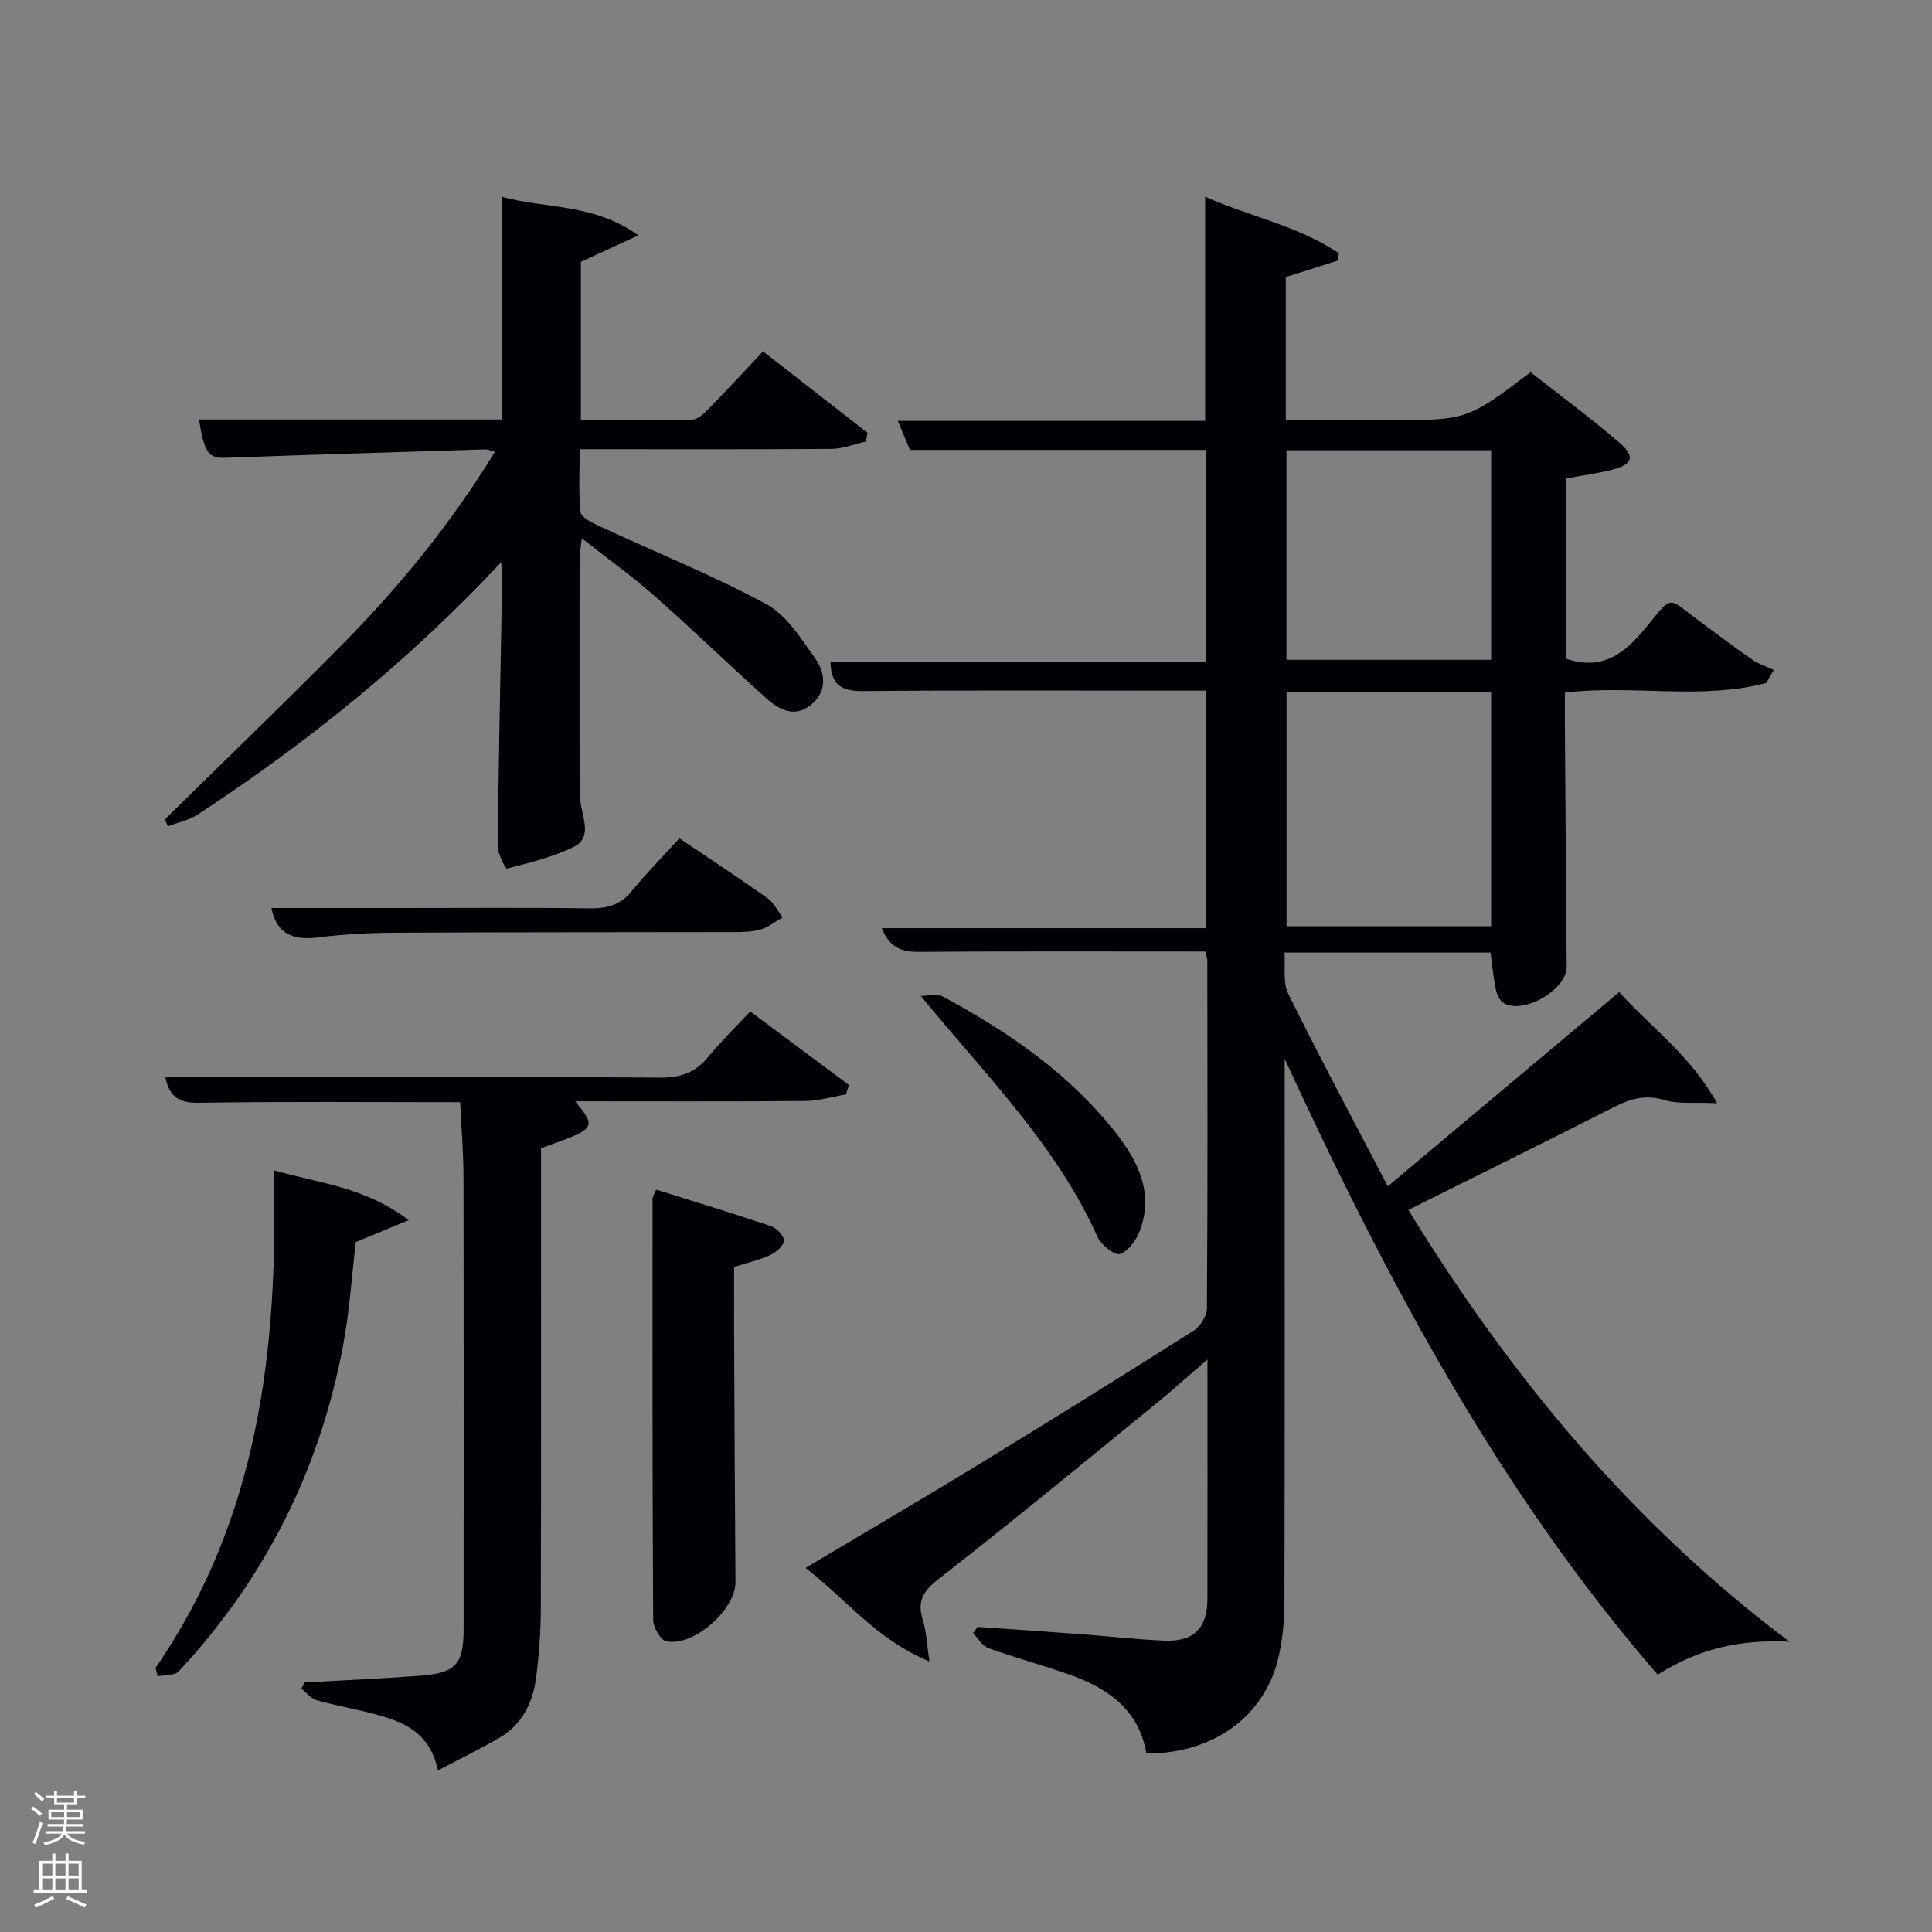 <svg enable-background="new 0 0 400 400" viewBox="0 0 400 400" xmlns="http://www.w3.org/2000/svg"><rect x="0" y="0" width="400" height="400" fill="#808080" stroke="none"/><path d="m6.44 374.46.42-.45c.65.47 1.27.95 1.85 1.44l-.45.49c-.65-.56-1.25-1.06-1.82-1.48m.93 7.33-.63-.26c.55-1.36 1.05-2.8 1.52-4.33.19.1.38.19.59.27-.46 1.29-.95 2.73-1.48 4.32m-.38-10.38.44-.42c.43.34 1.01.82 1.74 1.44l-.49.49c-.53-.51-1.09-1.01-1.69-1.51m2.5.35h1.72v-1.04h.59v1.04h3.52v-1.04h.59v1.04h1.75v.53h-1.75v1.42h-2.03v.97h3.22v2.03h-3.24c0 .35-.01.66-.03.93h3.32v.53h-3.37c-.03.27-.08.58-.15.94h3.96v.53h-3.71c.67.92 1.93 1.48 3.79 1.68-.13.24-.23.44-.29.59-2.13-.38-3.48-1.08-4.04-2.12-.43.97-1.77 1.72-4.03 2.23-.09-.19-.2-.37-.33-.55 2.1-.42 3.37-1.03 3.81-1.83h-3.36v-.53h3.58c.08-.29.13-.61.16-.94h-3.33v-.53h3.39c.02-.27.04-.58.04-.93h-3.23v-2.03h3.25v-.97h-2.07v-1.42h-1.73zm1.12 3.44v1h2.65c.01-.3.02-.44.02-.4v-.25-.35zm1.19-2h3.52v-.91h-3.52zm4.71 2h-2.63v.59c0 .15-.01.28-.01.4h2.64z" fill="#fafbfc"/><path d="m13.56 383.74h.63v1.52h2.72v6.07h1.13v.6h-11.06v-.6h1.13v-6.07h2.73v-1.52h.63v1.52h2.1v-1.52zm-2.69 8.83.38.56c-1.24.63-2.53 1.25-3.85 1.85-.1-.21-.21-.42-.34-.63 1.36-.55 2.63-1.15 3.81-1.78m-2.13-4.27h2.1v-2.45h-2.1zm0 3.04h2.1v-2.46h-2.1zm2.72-3.04h2.1v-2.45h-2.1zm0 3.04h2.1v-2.46h-2.1zm6.07 3.6c-1.41-.71-2.7-1.3-3.86-1.78l.35-.56c1.45.62 2.75 1.19 3.88 1.72zm-1.25-9.09h-2.1v2.45h2.1zm-2.09 5.49h2.1v-2.46h-2.1z" fill="#fafbfc"/><g fill="#010105"><path d="m249.54 197c-20 0-39.67-.08-59.33.07-3.59.03-6.05-.91-7.65-4.9h67.14c0-16.48 0-32.42 0-49.18-1.59 0-3.33 0-5.07 0-22 0-44-.11-65.99.09-4.35.04-6.59-1.23-6.7-6h77.7c0-14.73 0-29.11 0-43.93-20.44 0-40.87 0-61.25 0-.86-2.06-1.55-3.72-2.5-6.01h63.62c0-15.58 0-30.64 0-46.41 9.2 4.11 19.26 6 27.68 11.7-.05.5-.11 1-.16 1.5-3.54 1.13-7.08 2.25-10.82 3.44v29.62h13.75 7.5c16.28 0 16.28 0 29.44-9.92 6.04 4.75 12.44 9.45 18.42 14.61 3.3 2.85 2.68 4.51-1.57 5.58-3.04.77-6.18 1.18-9.5 1.8v37.32c7.48 2.54 12.06-1.03 16.53-6.46 5.69-6.93 4.27-6.36 11.1-1.3 3.61 2.68 7.2 5.39 10.89 7.94 1.34.93 2.97 1.44 4.47 2.15-.52.9-1.03 1.8-1.55 2.69-13.48 3.58-27.47.33-41.7 1.99 0 2.22-.01 4.5 0 6.77.12 16.66.26 33.32.37 49.98.03 4.8-9.03 10.04-13.11 7.49-.82-.51-1.36-1.84-1.57-2.89-.5-2.4-.72-4.86-1.08-7.52-13.97 0-27.92 0-42.66 0 .22 2.89-.39 6.16.79 8.54 6.46 13.09 13.36 25.96 20.6 39.85 16.23-13.62 31.84-26.73 47.91-40.22 6.37 7.16 14.59 12.86 20.27 23.02-4.75-.22-8 .22-10.86-.65-3.92-1.19-7.05-.3-10.45 1.43-13.94 7.07-27.95 13.99-42.61 21.31 21.19 34.53 46.39 65.02 78.93 89.4-9.9-.49-18.59 1.26-27.31 6.82-32.92-37.98-56.16-81.84-77.23-127.5v5.09c0 35.83.04 71.66-.05 107.49-.01 3.79-.38 7.67-1.24 11.36-2.84 12.22-13.59 20-27.35 19.86-1.54-9.05-8.03-13.57-16.11-16.38-5.49-1.91-11.1-3.44-16.57-5.41-1.27-.46-2.14-2.02-3.19-3.07.31-.44.62-.89.93-1.33 7.1.5 14.19.97 21.29 1.5 5.8.43 11.59 1.1 17.4 1.35 6.06.26 8.88-2.6 8.89-8.63.03-16.15.01-32.29.01-49.59-4.1 3.53-7.45 6.55-10.94 9.4-14.84 12.08-29.61 24.28-44.71 36.04-3.27 2.55-4.5 4.65-3.27 8.54.73 2.29.79 4.79 1.36 8.54-10.89-4.46-17.16-12.8-25.65-19.36 12.04-7.18 23.6-13.94 35.03-20.92 15.19-9.28 30.31-18.68 45.34-28.21 1.38-.87 2.71-3.06 2.73-4.64.17-24 .11-48 .08-71.99 0-.44-.2-.9-.42-1.86zm59.18-5.24c0-16.51 0-32.43 0-48.44-14.32 0-28.36 0-42.35 0v48.44zm-42.37-98.54v43.38h42.38c0-14.65 0-28.91 0-43.38-14.18 0-28.1 0-42.38 0z"/><path d="m103.77 116.39c-19.26 20.59-40.22 37.44-62.85 52.26-1.81 1.19-4.11 1.64-6.18 2.43-.2-.48-.4-.96-.6-1.44 12.17-11.97 24.46-23.81 36.46-35.94 11.95-12.08 22.7-25.17 31.87-40.17-.92-.23-1.47-.5-2.01-.49-17.95.55-35.9 1.1-53.85 1.74-3.39.12-4.33-1.01-5.41-7.93h62.76c0-15.39 0-30.48 0-46.08 9.26 2.5 18.93 1.32 28.22 7.95-4.65 2.14-8.11 3.74-11.92 5.49v32.76c7.63 0 15.38.11 23.12-.11 1.21-.03 2.53-1.4 3.53-2.42 3.72-3.8 7.32-7.71 11.07-11.69 7.65 5.96 14.64 11.41 21.63 16.86-.12.6-.23 1.21-.35 1.81-2.38.53-4.76 1.5-7.15 1.52-17.14.12-34.28.06-52.09.06 0 4.53-.27 8.82.18 13.03.12 1.09 2.36 2.19 3.82 2.87 11.56 5.36 23.43 10.14 34.63 16.17 4.2 2.26 7.2 7.14 10.13 11.26 2.1 2.95 2.53 6.7-.75 9.48-3.41 2.9-6.66 1.2-9.37-1.23-7.79-7-15.32-14.29-23.17-21.22-4.59-4.05-9.61-7.63-15.04-11.91-.21 1.93-.44 3.13-.45 4.34-.03 15.33-.02 30.66 0 45.98 0 1.66.01 3.35.29 4.98.55 3.09 2.11 6.79-1.45 8.56-4.34 2.15-9.19 3.29-13.9 4.54-.23.06-1.91-3.06-1.89-4.69.2-18.63.6-37.25.93-55.88.02-.6-.08-1.22-.21-2.89z"/><path d="m90.67 366.55c-1.47-7.03-5.98-9.52-11.03-11.07-4.58-1.41-9.37-2.15-13.99-3.44-1.22-.34-2.19-1.6-3.28-2.44.25-.43.5-.86.75-1.28 7.92-.44 15.84-.77 23.74-1.37 7.62-.58 9.13-2.35 9.13-9.87 0-31.15.03-62.29-.03-93.44-.01-5.1-.45-10.19-.69-15.44-18.51 0-36.31-.17-54.1.12-4.19.07-6.13-1.31-6.94-5.31h21.5c26.98 0 53.96-.1 80.95.1 4.21.03 7.26-1.02 9.91-4.25 2.63-3.21 5.63-6.12 8.74-9.45 7.14 5.32 13.78 10.27 20.43 15.22-.21.65-.42 1.31-.62 1.96-2.81.47-5.61 1.33-8.42 1.36-15.81.13-31.63.06-47.62.06 4.46 5.6 4.46 5.6-7.09 9.71v5.3c0 29.98.04 59.96-.04 89.94-.01 4.81-.36 9.64-.98 14.41-.66 5.12-2.87 9.62-7.49 12.36-3.97 2.33-8.13 4.33-12.83 6.82z"/><path d="m135.84 246.29c7.88 2.48 15.87 4.9 23.78 7.57 1.17.4 2.76 2.04 2.68 3-.08 1.09-1.64 2.42-2.86 2.99-2.23 1.04-4.7 1.58-7.45 2.46 0 4.94-.02 9.9 0 14.87.08 16.8.15 33.61.28 50.41.04 5.66-8.79 13.5-14.37 12.2-1.21-.28-2.66-2.9-2.67-4.46-.17-29.07-.14-58.13-.13-87.2.01-.3.23-.6.74-1.84z"/><path d="m32.19 345.33c21.33-30.9 25.46-65.98 24.49-103.04 9.41 2.71 18.83 3.41 27.94 10.33-4.45 1.84-7.5 3.11-10.96 4.54-.8 6.74-1.27 14.17-2.63 21.43-4.83 25.74-16.18 48.3-34.06 67.48-.84.9-2.86.68-4.33.99-.16-.58-.31-1.15-.45-1.73z"/><path d="m56.2 188h27.38c12.82 0 25.63-.11 38.45.07 3.58.05 6.35-.64 8.72-3.53 3.16-3.85 6.67-7.42 9.91-10.97 6.67 4.5 12.52 8.32 18.21 12.37 1.33.95 2.13 2.65 3.18 4-1.5.85-2.92 1.99-4.53 2.48-1.7.52-3.58.55-5.39.56-23.47.05-46.94.01-70.41.13-5.31.03-10.65.31-15.91.98-5.26.66-8.61-.87-9.61-6.09z"/><path d="m190.63 206.19c1.51 0 3.31-.54 4.48.08 13.59 7.29 26.2 15.95 35.85 28.2 4.64 5.89 7.96 12.51 5.04 20.31-.73 1.95-2.39 4.28-4.13 4.85-1.09.36-3.92-1.91-4.66-3.58-8.49-18.95-23-33.28-36.58-49.86z"/></g></svg>